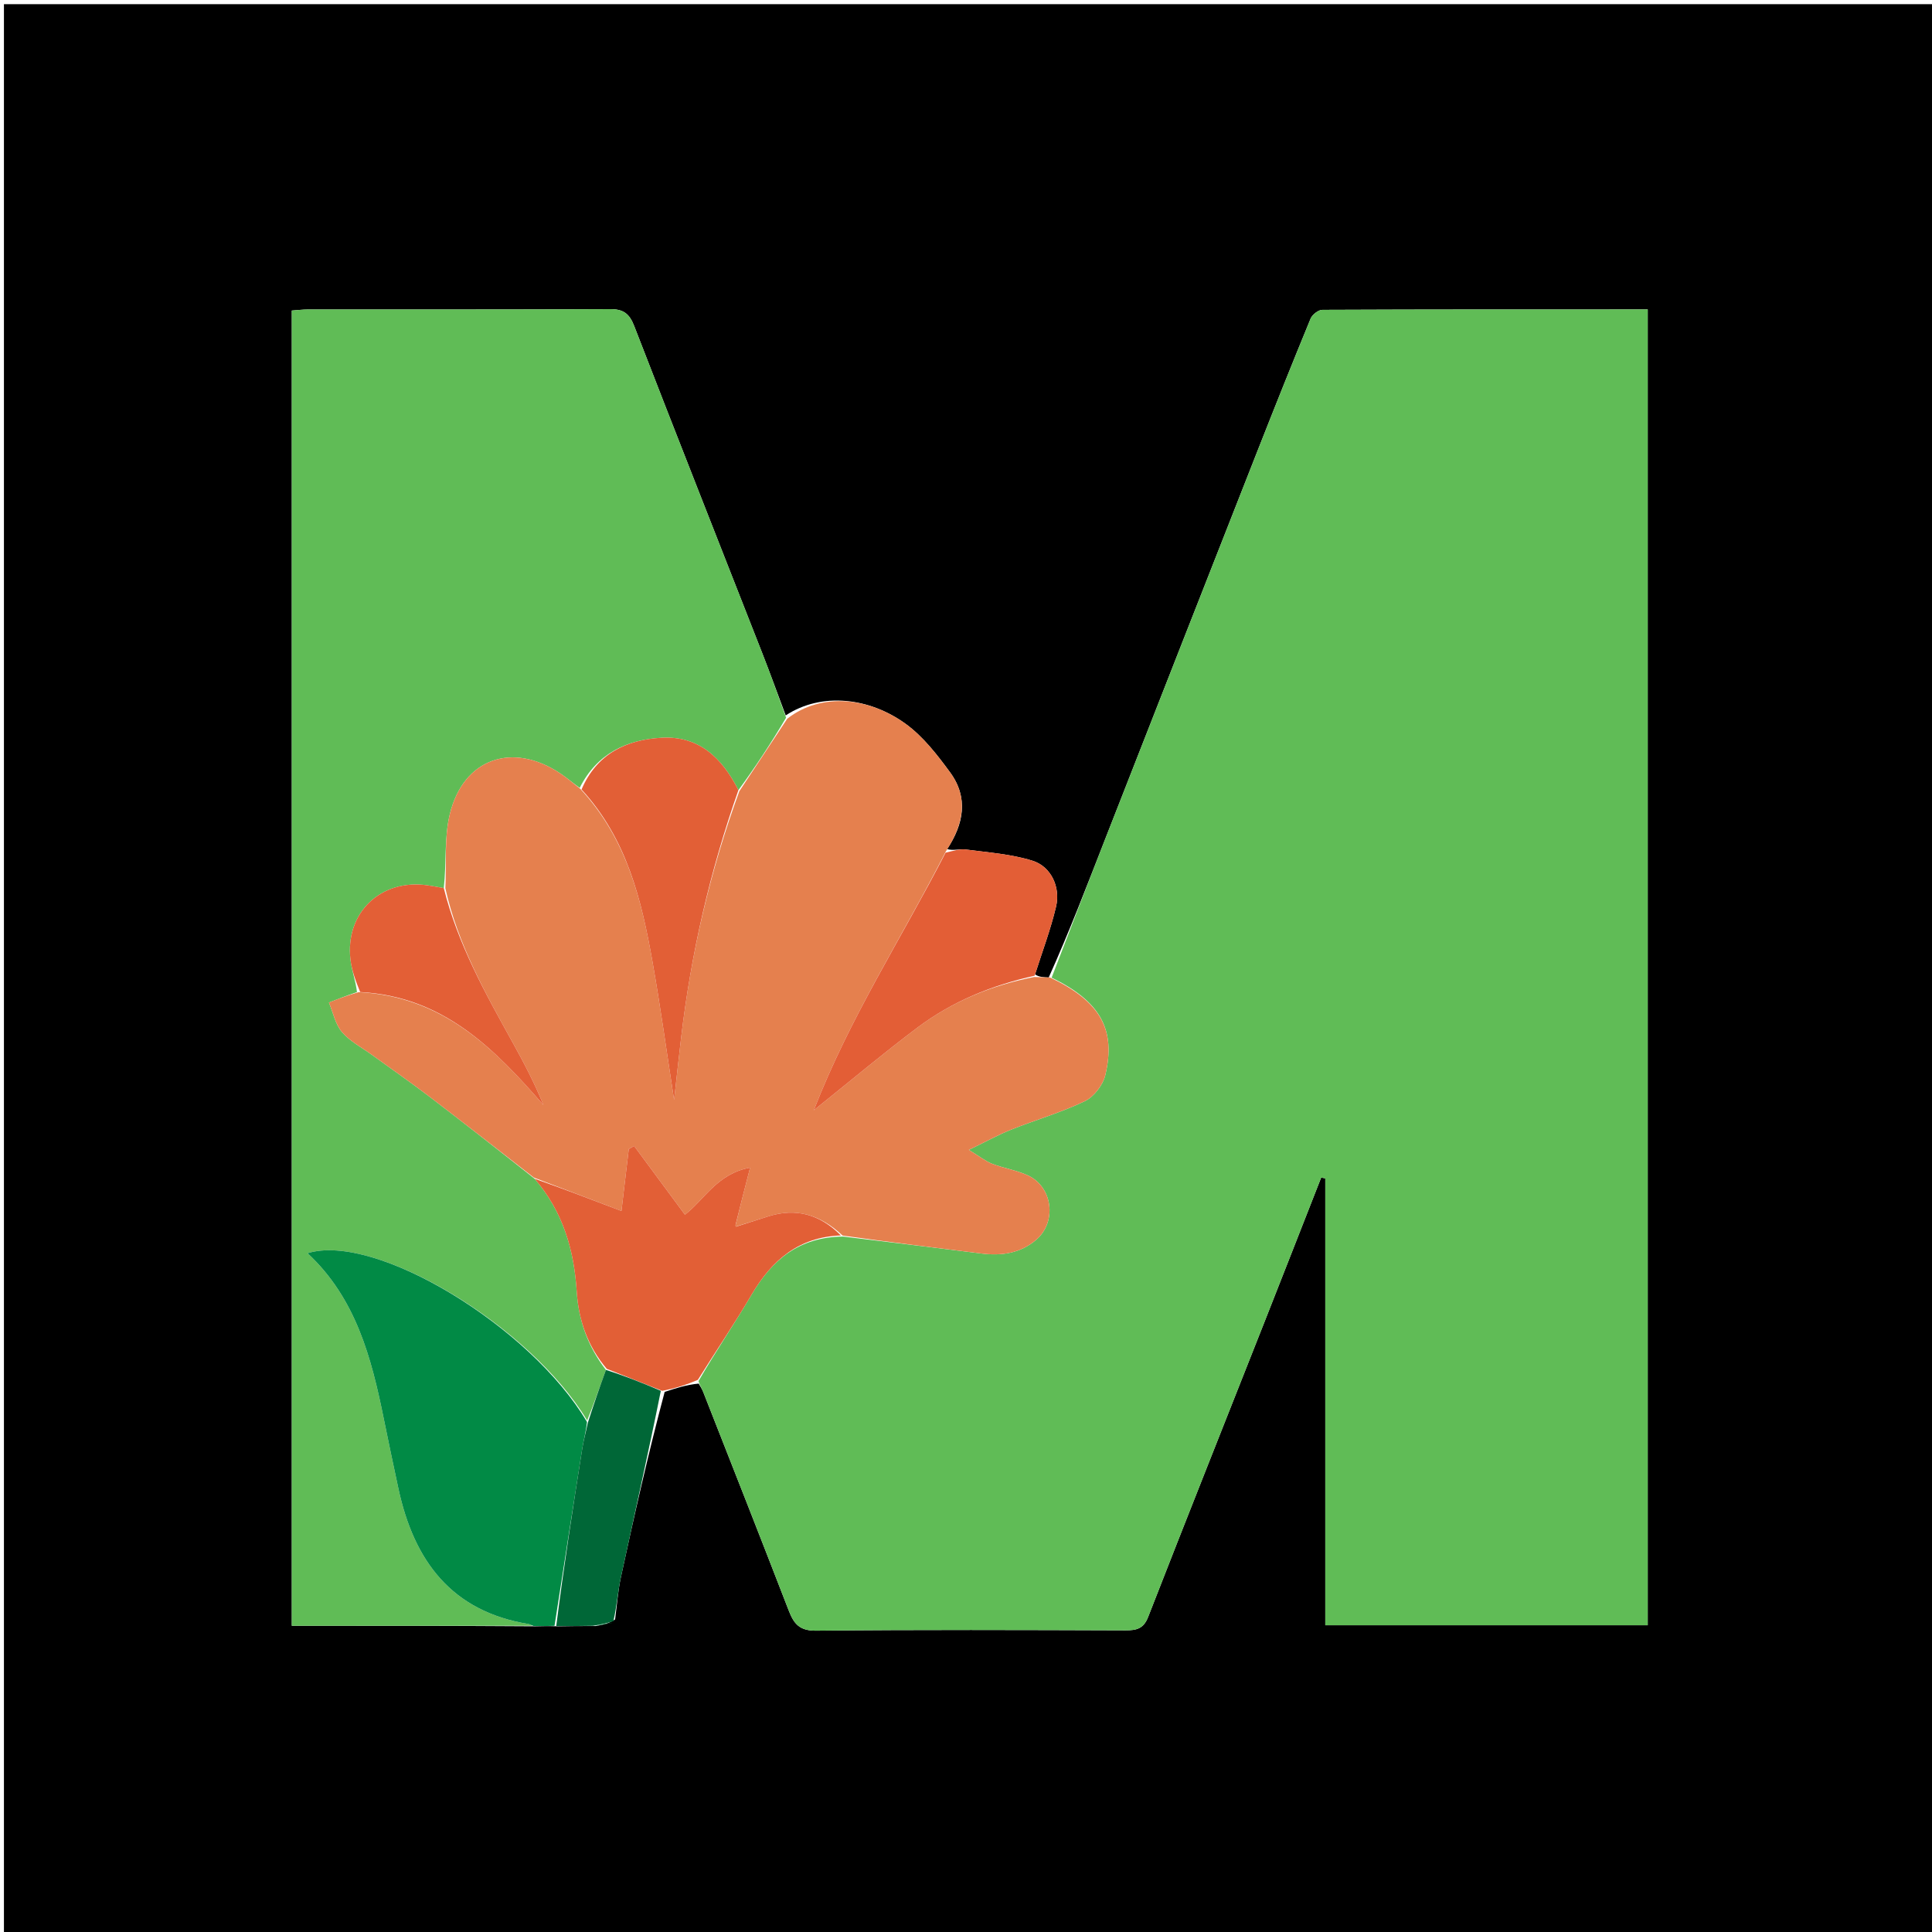 <svg version="1.1" id="Layer_1" xmlns="http://www.w3.org/2000/svg" xmlns:xlink="http://www.w3.org/1999/xlink" x="0px" y="0px"
	 width="100%" viewBox="0 0 512 512" enable-background="new 0 0 512 512" xml:space="preserve">
<path fill="#000000" opacity="1" stroke="none" 
	d="
M356,513 
	C237.362,513 119.224,513 1.043,513 
	C1.043,342.404 1.043,171.808 1.043,1.106 
	C171.555,1.106 342.109,1.106 512.832,1.106 
	C512.832,171.667 512.832,342.333 512.832,513 
	C460.808,513 408.654,513 356,513 
M157.881,430.91 
	C159.546,430.614 161.211,430.318 163.004,429.178 
	C163.502,425.441 163.749,421.648 164.543,417.974 
	C168.086,401.588 171.786,385.236 176.145,368.868 
	C179.042,367.915 181.939,366.961 185.166,366.665 
	C185.558,367.38 186.034,368.062 186.33,368.815 
	C193.913,388.115 201.527,407.402 208.999,426.744 
	C210.359,430.266 211.804,432.192 216.289,432.144 
	C243.61,431.856 270.936,431.963 298.26,432.055 
	C301.177,432.065 303.045,431.649 304.264,428.522 
	C314.409,402.507 324.741,376.565 334.995,350.593 
	C340.062,337.76 345.084,324.91 350.126,312.068 
	C350.489,312.135 350.851,312.202 351.214,312.269 
	C351.214,351.767 351.214,391.266 351.214,430.707 
	C380.048,430.707 408.301,430.707 436.664,430.707 
	C436.664,314.396 436.664,198.379 436.664,82.008 
	C407.7,82.008 379.07,81.982 350.441,82.11 
	C349.369,82.115 347.756,83.388 347.319,84.451 
	C342.464,96.233 337.742,108.071 333.078,119.931 
	C319.693,153.965 306.333,188.009 293.001,222.064 
	C288.177,234.384 283.458,246.746 277.926,259.029 
	C276.644,258.99 275.362,258.951 274.299,258.23 
	C276.194,252.237 278.444,246.327 279.876,240.225 
	C281.08,235.097 278.54,229.645 273.664,228.113 
	C268.021,226.339 261.935,225.914 256.011,225.134 
	C254.34,224.914 252.562,225.5 251.005,225.019 
	C255.393,218.392 256.729,211.426 251.785,204.681 
	C248.374,200.028 244.664,195.229 240.077,191.88 
	C230.516,184.9 217.81,183.301 208.217,189.591 
	C206.149,184.085 204.146,178.555 202.001,173.08 
	C190.684,144.192 179.273,115.341 168.073,86.408 
	C166.79,83.094 165.192,81.9 161.616,81.92 
	C134.967,82.066 108.317,81.995 81.668,82.012 
	C80.228,82.013 78.789,82.199 77.331,82.299 
	C77.331,198.648 77.331,314.639 77.331,430.842 
	C98.784,430.842 119.906,430.842 141.856,430.99 
	C143.555,430.946 145.254,430.903 147.867,430.99 
	C150.948,430.941 154.029,430.893 157.881,430.91 
z"/>
<path fill="#60BC56" opacity="1" stroke="none" 
	d="
M278.691,259.089 
	C283.458,246.746 288.177,234.384 293.001,222.064 
	C306.333,188.009 319.693,153.965 333.078,119.931 
	C337.742,108.071 342.464,96.233 347.319,84.451 
	C347.756,83.388 349.369,82.115 350.441,82.11 
	C379.07,81.982 407.7,82.008 436.664,82.008 
	C436.664,198.379 436.664,314.396 436.664,430.707 
	C408.301,430.707 380.048,430.707 351.214,430.707 
	C351.214,391.266 351.214,351.767 351.214,312.269 
	C350.851,312.202 350.489,312.135 350.126,312.068 
	C345.084,324.91 340.062,337.76 334.995,350.593 
	C324.741,376.565 314.409,402.507 304.264,428.522 
	C303.045,431.649 301.177,432.065 298.26,432.055 
	C270.936,431.963 243.61,431.856 216.289,432.144 
	C211.804,432.192 210.359,430.266 208.999,426.744 
	C201.527,407.402 193.913,388.115 186.33,368.815 
	C186.034,368.062 185.558,367.38 185.108,366.005 
	C189.775,357.947 194.73,350.683 199.164,343.114 
	C204.587,333.859 211.808,327.783 223.484,327.704 
	C235.98,329.215 248.02,330.676 260.054,332.188 
	C265.391,332.859 270.399,332.165 274.6,328.56 
	C280.148,323.798 278.996,314.523 272.373,311.485 
	C269.382,310.113 266.009,309.598 262.918,308.411 
	C261.177,307.743 259.657,306.5 256.751,304.733 
	C261.523,302.428 264.67,300.673 267.991,299.353 
	C274.477,296.774 281.244,294.822 287.509,291.808 
	C289.913,290.652 292.287,287.55 292.917,284.915 
	C295.825,272.756 291.486,265.308 278.691,259.089 
z"/>
<path fill="#60BC56" opacity="1" stroke="none" 
	d="
M141.028,430.842 
	C119.906,430.842 98.784,430.842 77.331,430.842 
	C77.331,314.639 77.331,198.648 77.331,82.299 
	C78.789,82.199 80.228,82.013 81.668,82.012 
	C108.317,81.995 134.967,82.066 161.616,81.92 
	C165.192,81.9 166.79,83.094 168.073,86.408 
	C179.273,115.341 190.684,144.192 202.001,173.08 
	C204.146,178.555 206.149,184.085 208.321,190.187 
	C204.261,197.08 200.097,203.377 195.689,209.395 
	C191.331,200.804 185.21,194.994 175.426,195.506 
	C166.029,195.997 158.145,199.753 153.622,208.798 
	C151.745,207.445 150.228,206.139 148.579,205.031 
	C135.869,196.488 122.828,200.937 119.218,215.72 
	C117.683,222.004 118.355,228.828 117.605,235.344 
	C115.884,235.056 114.587,234.796 113.279,234.611 
	C100.897,232.856 91.433,241.891 92.871,254.277 
	C93.209,257.19 94.28,260.017 94.602,262.909 
	C91.85,263.851 89.511,264.767 87.171,265.683 
	C88.275,268.328 88.851,271.424 90.621,273.502 
	C92.719,275.966 95.838,277.563 98.528,279.518 
	C103.638,283.231 108.835,286.829 113.855,290.659 
	C123.119,297.729 132.281,304.931 141.679,312.381 
	C149.262,321.186 152.137,331.326 152.845,342.332 
	C153.335,349.934 155.79,356.866 160.581,363.047 
	C158.847,367.782 157.331,372.224 155.603,376.435 
	C140.574,351.421 99.427,326.571 81.503,332.112 
	C94.326,344.055 98.427,359.802 101.696,375.927 
	C102.954,382.13 104.259,388.324 105.59,394.512 
	C109.695,413.6 119.645,427.075 140.14,430.396 
	C140.452,430.447 140.732,430.689 141.028,430.842 
z"/>
<path fill="#E5804E" opacity="1" stroke="none" 
	d="
M118.023,235.406 
	C118.355,228.828 117.683,222.004 119.218,215.72 
	C122.828,200.937 135.869,196.488 148.579,205.031 
	C150.228,206.139 151.745,207.445 153.815,209.078 
	C166.165,222.349 170.022,238.521 172.941,254.998 
	C175.025,266.758 176.649,278.599 178.647,291.495 
	C179.347,285.264 179.897,280.154 180.498,275.051 
	C183.137,252.668 188.153,230.844 195.934,209.674 
	C200.097,203.377 204.261,197.08 208.623,190.473 
	C217.81,183.301 230.516,184.9 240.077,191.88 
	C244.664,195.229 248.374,200.028 251.785,204.681 
	C256.729,211.426 255.393,218.392 250.671,225.621 
	C238.98,248.531 225.226,269.653 215.663,294.231 
	C225.635,286.244 234.24,278.996 243.224,272.254 
	C252.384,265.381 262.822,261.112 274.08,258.912 
	C275.362,258.951 276.644,258.99 278.309,259.059 
	C291.486,265.308 295.825,272.756 292.917,284.915 
	C292.287,287.55 289.913,290.652 287.509,291.808 
	C281.244,294.822 274.477,296.774 267.991,299.353 
	C264.67,300.673 261.523,302.428 256.751,304.733 
	C259.657,306.5 261.177,307.743 262.918,308.411 
	C266.009,309.598 269.382,310.113 272.373,311.485 
	C278.996,314.523 280.148,323.798 274.6,328.56 
	C270.399,332.165 265.391,332.859 260.054,332.188 
	C248.02,330.676 235.98,329.215 223.303,327.438 
	C217.239,321.769 210.902,320.04 203.555,322.365 
	C200.721,323.262 197.893,324.176 195.03,325.049 
	C194.999,325.015 194.933,324.95 194.962,324.555 
	C196.19,319.504 197.391,314.848 198.786,309.436 
	C190.031,311.016 186.6,318.035 181.514,321.902 
	C176.881,315.635 172.466,309.664 168.051,303.694 
	C167.578,303.965 167.105,304.236 166.632,304.507 
	C165.971,310.101 165.31,315.696 164.693,320.919 
	C156.4,317.76 148.943,314.919 141.485,312.078 
	C132.281,304.931 123.119,297.729 113.855,290.659 
	C108.835,286.829 103.638,283.231 98.528,279.518 
	C95.838,277.563 92.719,275.966 90.621,273.502 
	C88.851,271.424 88.275,268.328 87.171,265.683 
	C89.511,264.767 91.85,263.851 95.036,262.93 
	C117.359,264.039 130.96,277.813 144.023,292.854 
	C141.693,287.086 138.882,281.734 135.953,276.449 
	C128.683,263.33 121.326,250.256 118.023,235.406 
M145.524,295.487 
	C145.524,295.487 145.485,295.501 145.524,295.487 
z"/>
<path fill="#018A45" opacity="1" stroke="none" 
	d="
M141.442,430.916 
	C140.732,430.689 140.452,430.447 140.14,430.396 
	C119.645,427.075 109.695,413.6 105.59,394.512 
	C104.259,388.324 102.954,382.13 101.696,375.927 
	C98.427,359.802 94.326,344.055 81.503,332.112 
	C99.427,326.571 140.574,351.421 155.563,376.843 
	C155.258,379.583 154.658,381.665 154.322,383.788 
	C151.836,399.474 149.403,415.168 146.953,430.86 
	C145.254,430.903 143.555,430.946 141.442,430.916 
z"/>
<path fill="#E25F36" opacity="1" stroke="none" 
	d="
M141.679,312.381 
	C148.943,314.919 156.4,317.76 164.693,320.919 
	C165.31,315.696 165.971,310.101 166.632,304.507 
	C167.105,304.236 167.578,303.965 168.051,303.694 
	C172.466,309.664 176.881,315.635 181.514,321.902 
	C186.6,318.035 190.031,311.016 198.786,309.436 
	C197.391,314.848 196.19,319.504 194.935,324.589 
	C194.88,325.019 195.062,325.082 195.062,325.082 
	C197.893,324.176 200.721,323.262 203.555,322.365 
	C210.902,320.04 217.239,321.769 222.844,327.409 
	C211.808,327.783 204.587,333.859 199.164,343.114 
	C194.73,350.683 189.775,357.947 184.943,365.677 
	C181.939,366.961 179.042,367.915 175.486,368.583 
	C170.152,366.45 165.475,364.602 160.799,362.755 
	C155.79,356.866 153.335,349.934 152.845,342.332 
	C152.137,331.326 149.262,321.186 141.679,312.381 
z"/>
<path fill="#E35E36" opacity="1" stroke="none" 
	d="
M274.189,258.571 
	C262.822,261.112 252.384,265.381 243.224,272.254 
	C234.24,278.996 225.635,286.244 215.663,294.231 
	C225.226,269.653 238.98,248.531 250.585,225.97 
	C252.562,225.5 254.34,224.914 256.011,225.134 
	C261.935,225.914 268.021,226.339 273.664,228.113 
	C278.54,229.645 281.08,235.097 279.876,240.225 
	C278.444,246.327 276.194,252.237 274.189,258.571 
z"/>
<path fill="#006737" opacity="1" stroke="none" 
	d="
M160.581,363.047 
	C165.475,364.602 170.152,366.45 175.128,368.585 
	C171.786,385.236 168.086,401.588 164.543,417.974 
	C163.749,421.648 163.502,425.441 162.565,429.604 
	C160.455,430.301 158.782,430.573 157.11,430.845 
	C154.029,430.893 150.948,430.941 147.41,430.925 
	C149.403,415.168 151.836,399.474 154.322,383.788 
	C154.658,381.665 155.258,379.583 155.775,377.074 
	C157.331,372.224 158.847,367.782 160.581,363.047 
z"/>
<path fill="#018A45" opacity="1" stroke="none" 
	d="
M157.496,430.878 
	C158.782,430.573 160.455,430.301 162.502,430.025 
	C161.211,430.318 159.546,430.614 157.496,430.878 
z"/>
<path fill="#E25F36" opacity="1" stroke="none" 
	d="
M195.689,209.395 
	C188.153,230.844 183.137,252.668 180.498,275.051 
	C179.897,280.154 179.347,285.264 178.647,291.495 
	C176.649,278.599 175.025,266.758 172.941,254.998 
	C170.022,238.521 166.165,222.349 154.114,209.218 
	C158.145,199.753 166.029,195.997 175.426,195.506 
	C185.21,194.994 191.331,200.804 195.689,209.395 
z"/>
<path fill="#E35F36" opacity="1" stroke="none" 
	d="
M117.605,235.344 
	C121.326,250.256 128.683,263.33 135.953,276.449 
	C138.882,281.734 141.693,287.086 144.023,292.854 
	C130.96,277.813 117.359,264.039 95.449,262.904 
	C94.28,260.017 93.209,257.19 92.871,254.277 
	C91.433,241.891 100.897,232.856 113.279,234.611 
	C114.587,234.796 115.884,235.056 117.605,235.344 
z"/>
<path fill="#E35F36" opacity="1" stroke="none" 
	d="
M145.505,295.494 
	C145.485,295.501 145.524,295.487 145.505,295.494 
z"/>
<path fill="#E5804E" opacity="1" stroke="none" 
	d="
M195.03,325.049 
	C195.062,325.082 194.88,325.019 194.906,324.985 
	C194.933,324.95 194.999,325.015 195.03,325.049 
z"/>
</svg>